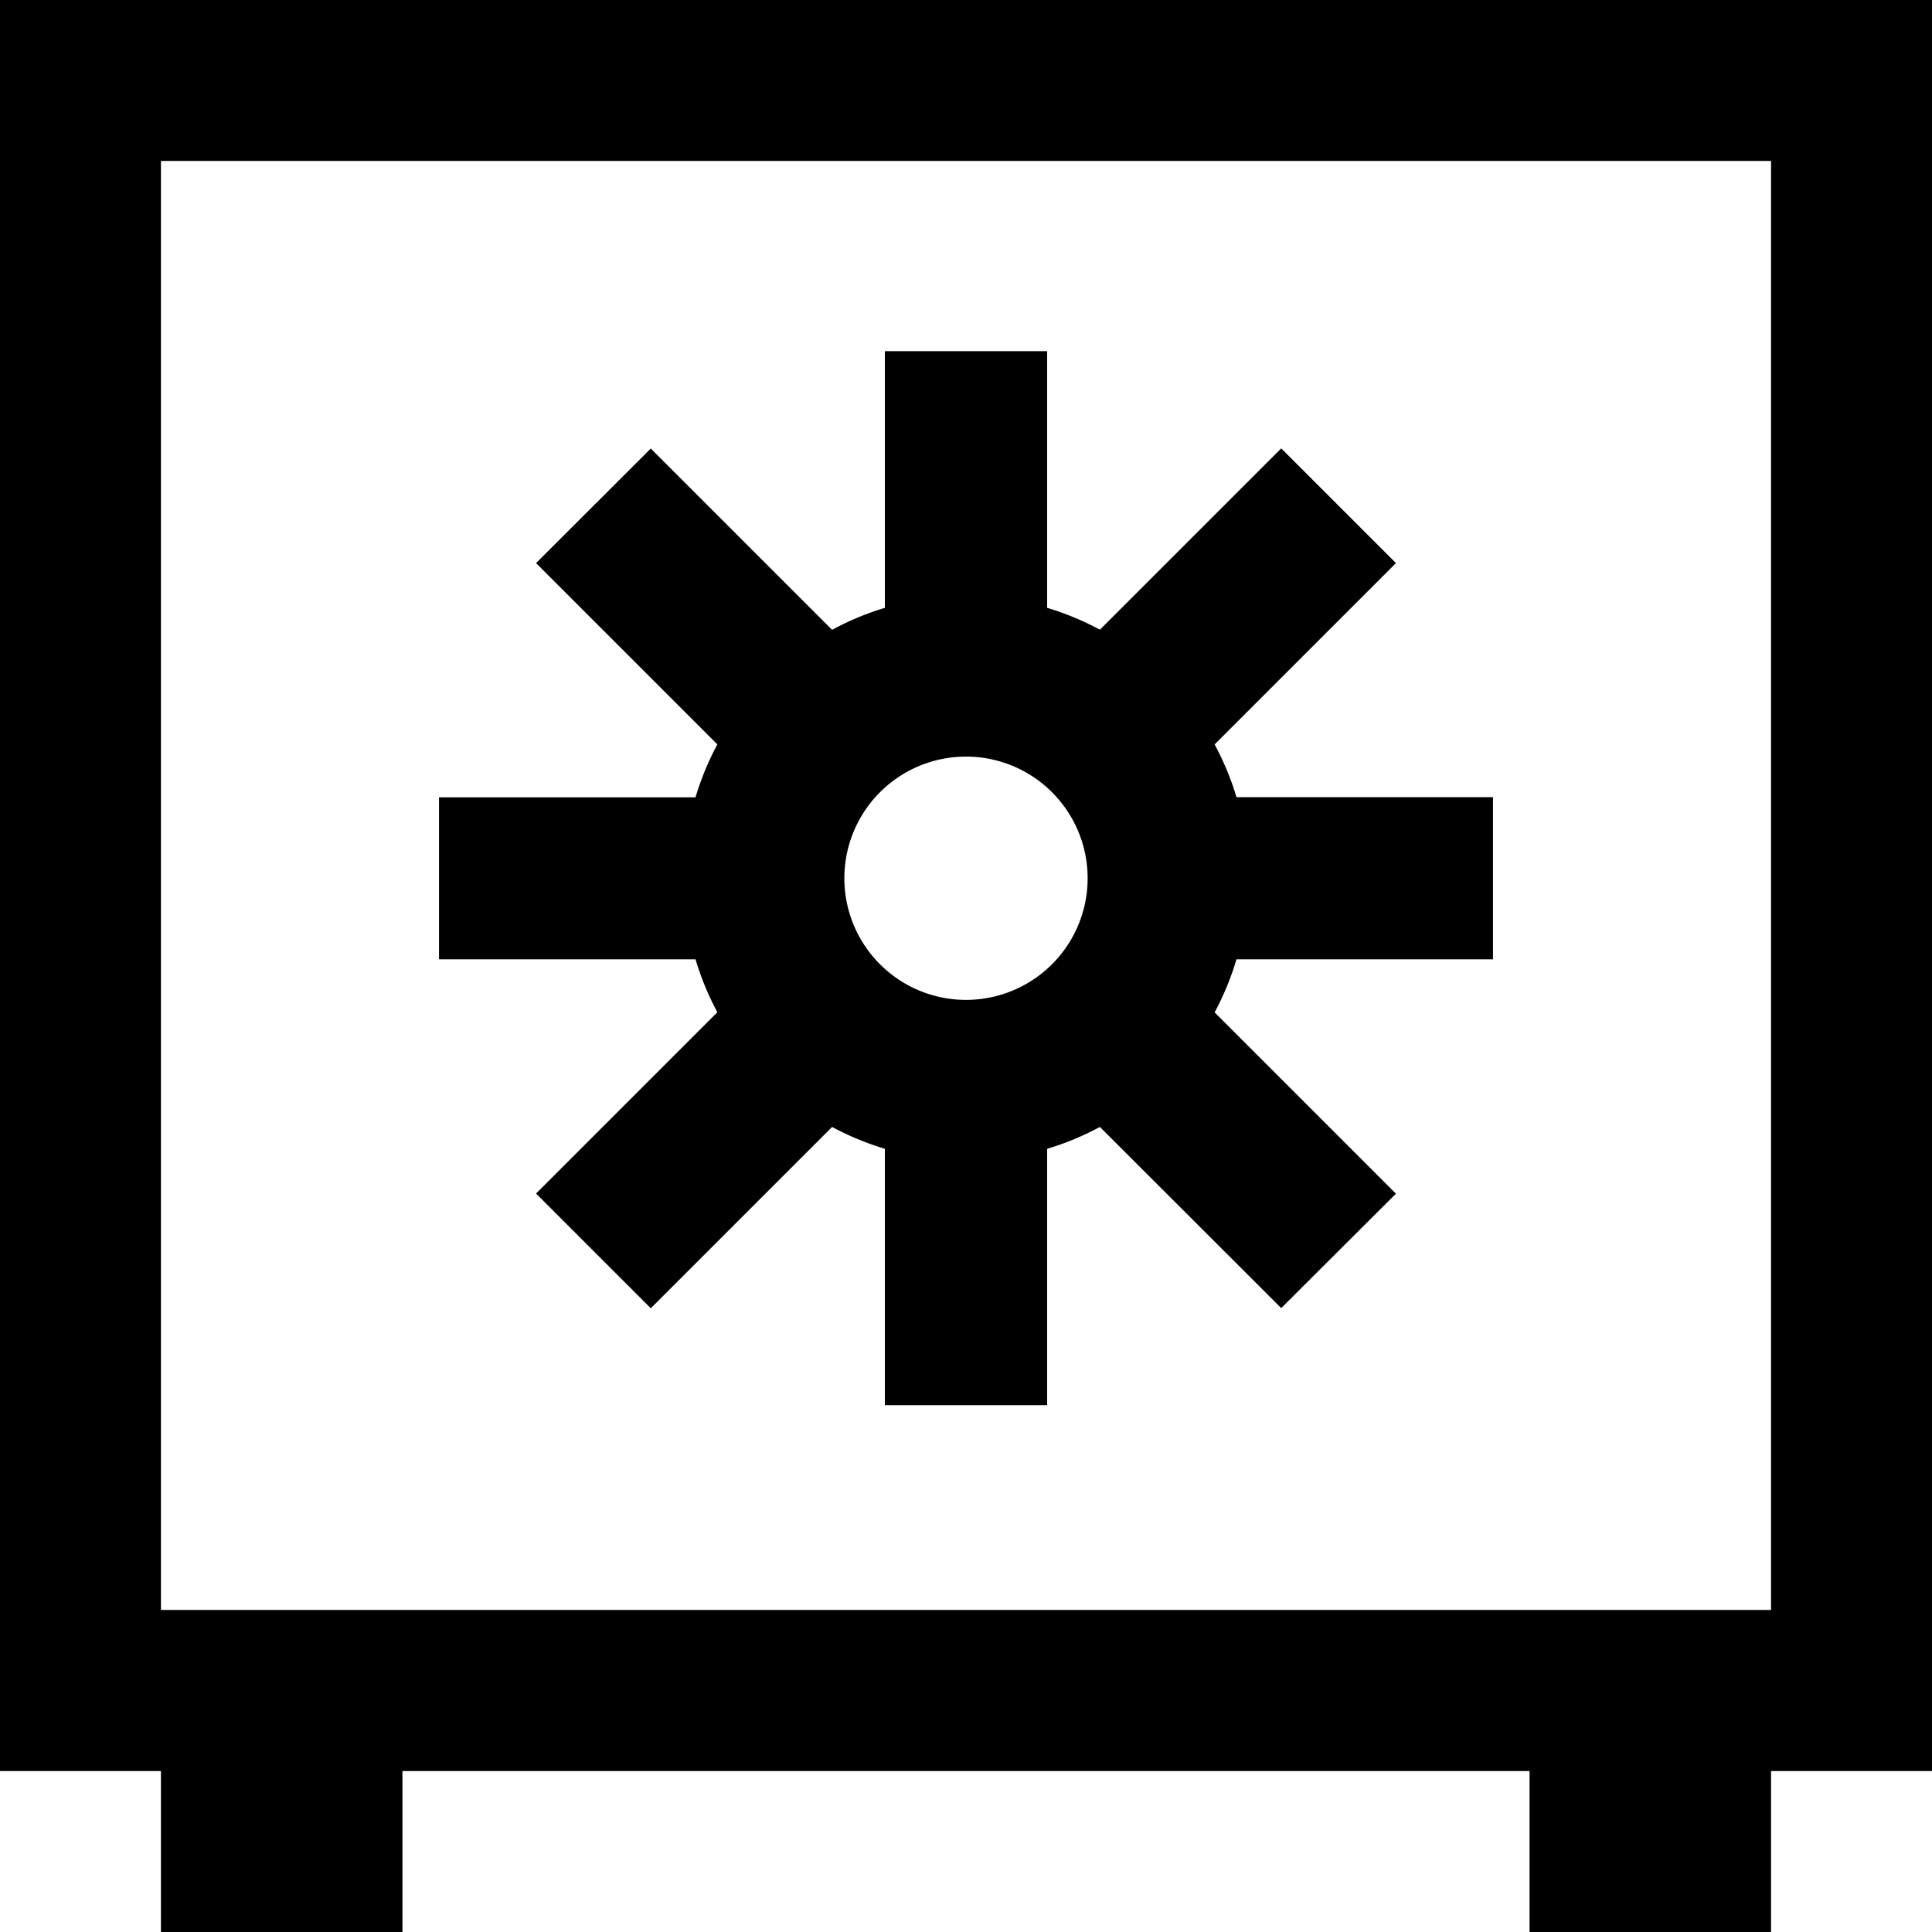 <svg xmlns="http://www.w3.org/2000/svg" width="13" height="13" fill="currentColor" viewBox="0 0 13 13">
  <path fill-rule="evenodd" d="M7.046 2.363V4.09c.124.037.243.087.355.147l1.22-1.22.772.772-1.22 1.22c.06.112.11.23.147.355h1.726v1.091H8.32a1.895 1.895 0 0 1-.147.357l1.22 1.22-.772.77-1.22-1.219c-.112.06-.23.11-.355.147v1.725H5.954V7.73a1.919 1.919 0 0 1-.355-.147l-1.22 1.22-.772-.772 1.22-1.22a1.873 1.873 0 0 1-.147-.356H2.954v-1.09H4.68a1.89 1.89 0 0 1 .147-.356l-1.22-1.22.772-.771 1.22 1.22c.112-.061.23-.11.355-.148V2.363h1.092ZM6.5 5.091a.818.818 0 1 0 0 1.637.818.818 0 0 0 0-1.637Z" clip-rule="evenodd"/>
  <path fill-rule="evenodd" d="M13 0v11.917h-1.083V13h-1.625v-1.083H2.708V13H1.083v-1.083H0V0h13ZM1.083 1.083v9.75h10.834v-9.75H1.083Z" clip-rule="evenodd"/>
</svg>
